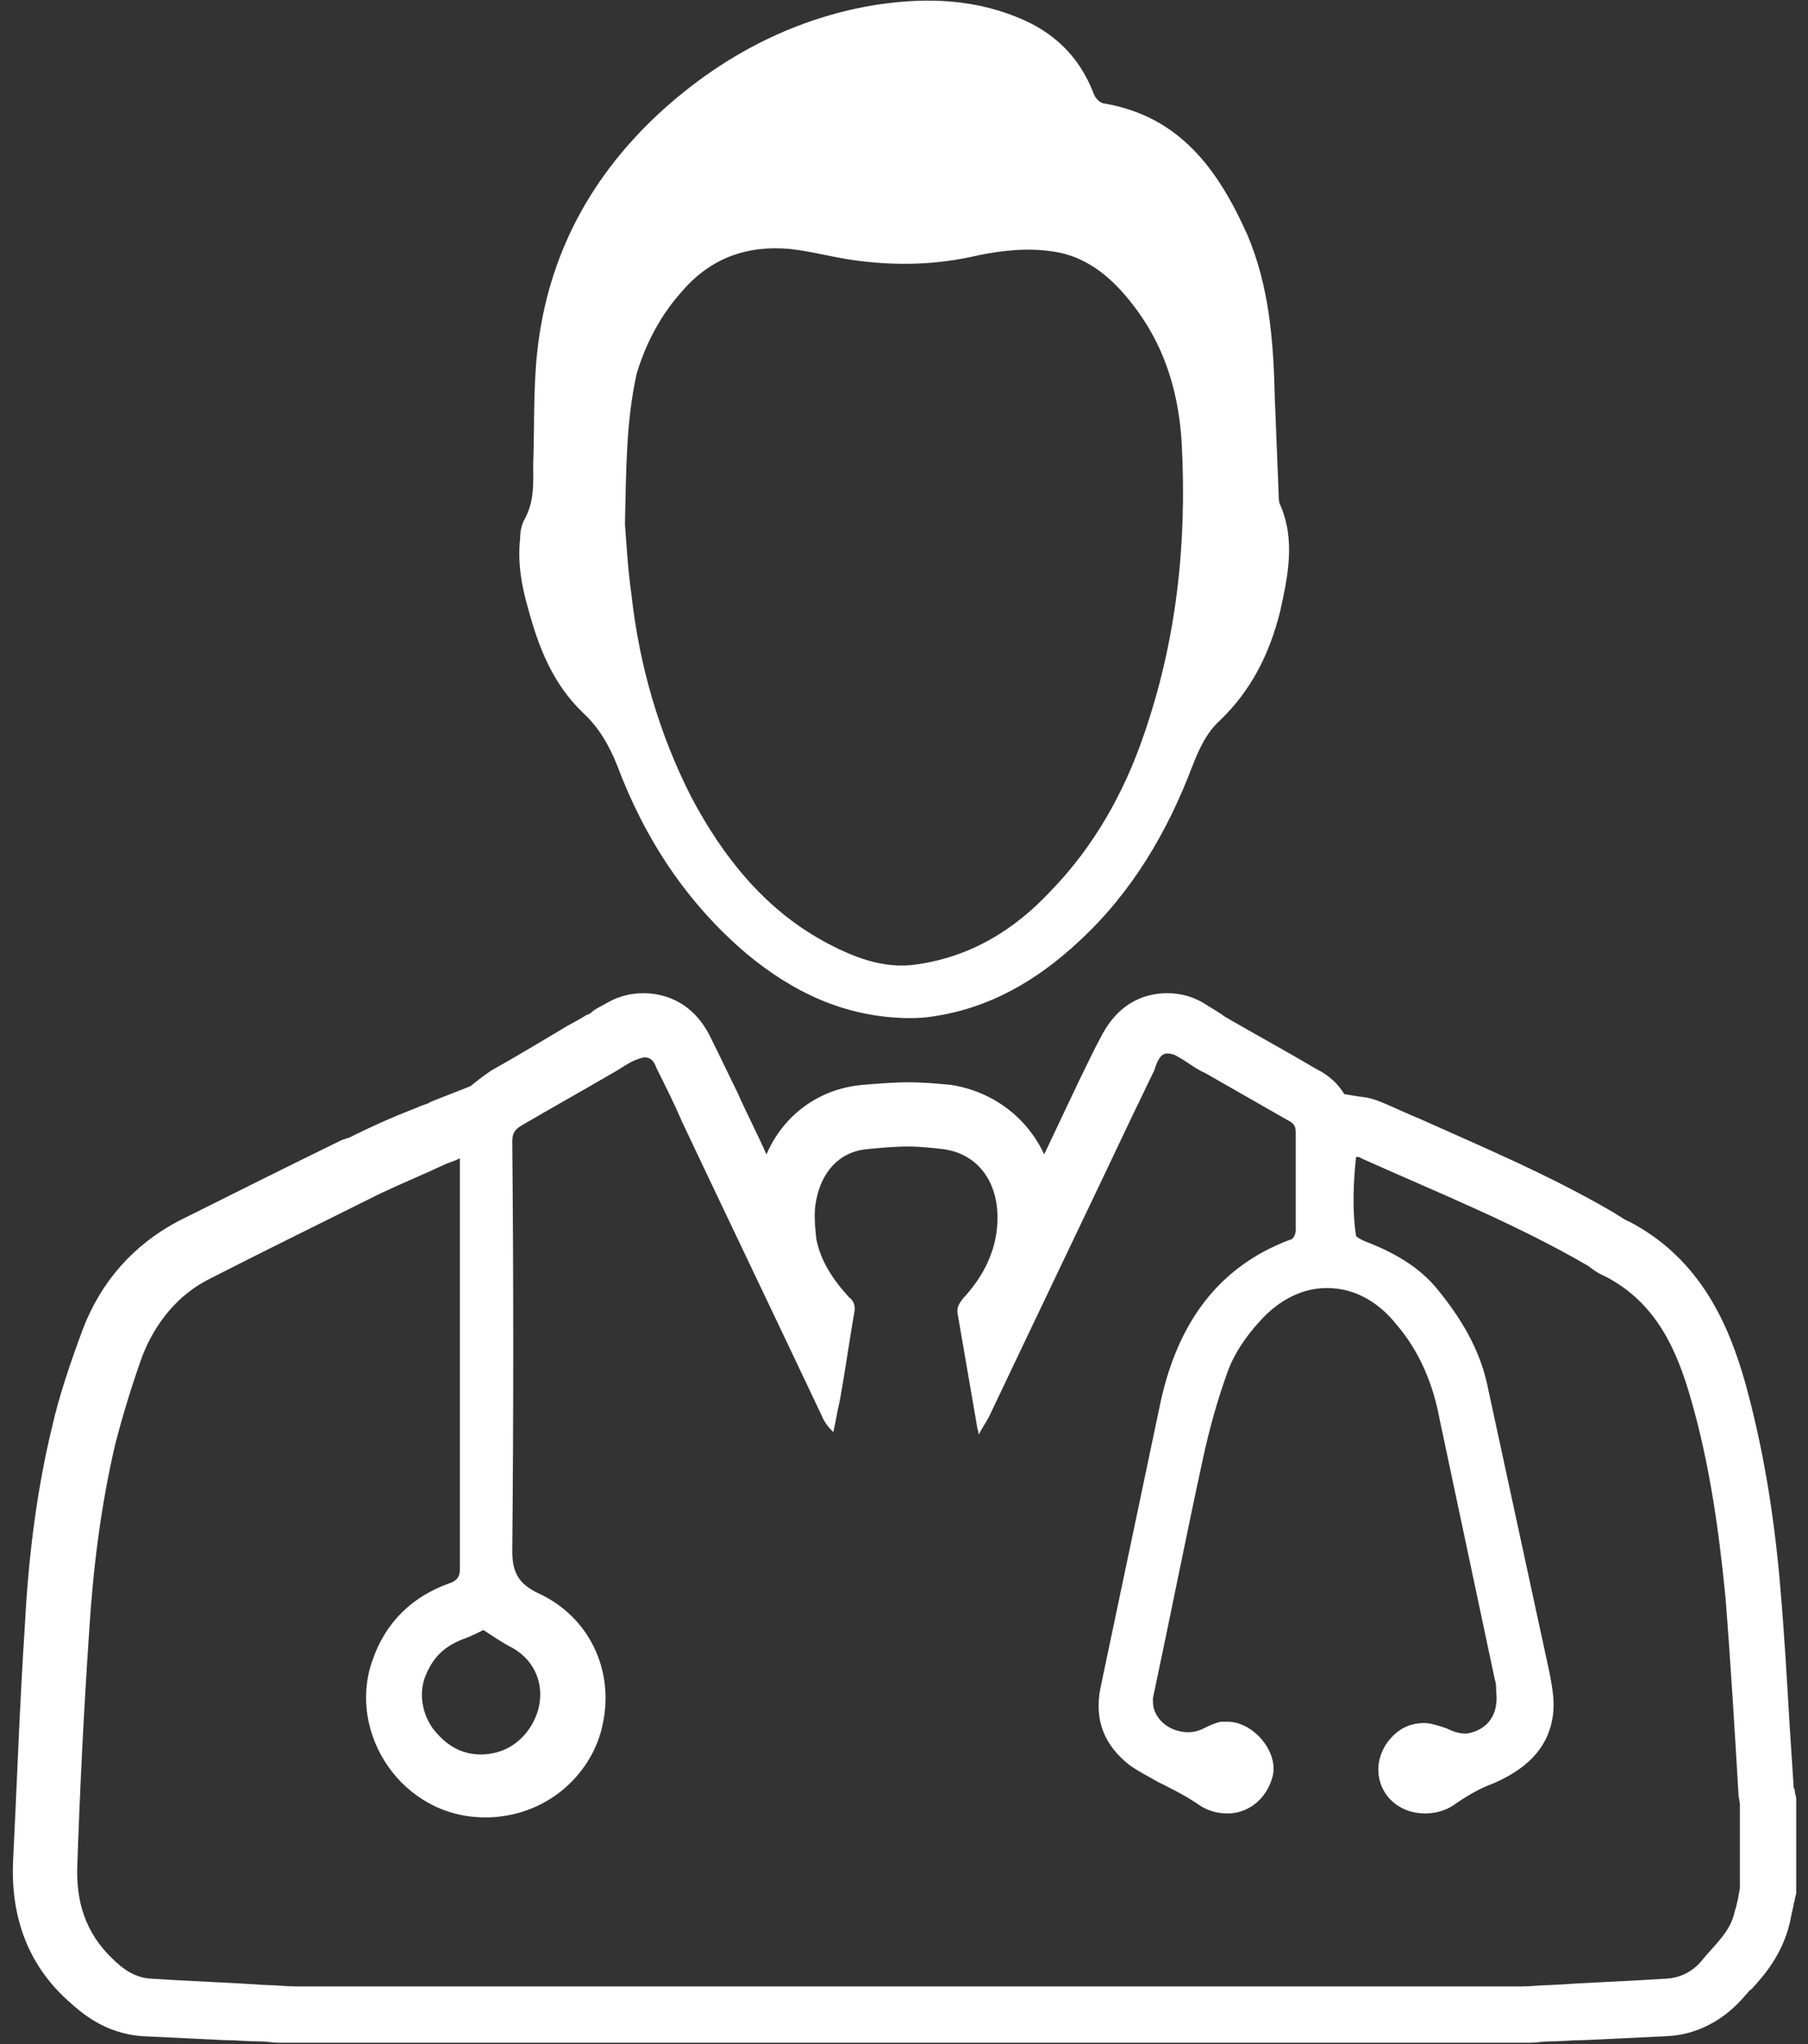 <svg width="138" height="156" viewBox="0 0 138 156" fill="none" xmlns="http://www.w3.org/2000/svg">
<rect x="0" y="0" width="138" height="156" fill="#333333" stroke="none"/>
<path d="M89.1 80.4C89.4 80.4 89.7 80.5 90 80.7C90.7 81.1 91.3 81.6 92 81.9C94.1 83.1 96.2 84.3 98.3 85.5C98.7 85.7 98.9 85.9 98.9 86.4C98.9 88.9 98.9 91.4 98.9 93.9C98.9 94.2 98.7 94.6 98.5 94.6C92.6 96.8 89.7 101.5 88.5 107.4C87 114.5 85.5 121.7 84 128.8C83.5 131.3 84.3 133.2 86.2 134.7C86.9 135.2 87.7 135.6 88.4 136C89.4 136.5 90.4 137 91.3 137.6C92.1 138.2 92.9 138.4 93.7 138.4C95.2 138.4 96.6 137.4 97.1 135.7C97.7 133.8 95.7 131.4 93.7 131.4C93.5 131.4 93.4 131.4 93.2 131.4C92.7 131.5 92.3 131.7 91.9 131.9C91.5 132.1 91.1 132.2 90.7 132.2C89.6 132.2 88.5 131.6 88.1 130.5C88 130.2 88 129.9 88 129.6C89.3 123.5 90.5 117.4 91.8 111.4C92.3 109.1 92.9 106.9 93.7 104.7C94.2 103.3 95.1 102 96.1 100.9C97.6 99.2 99.4 98.3 101.3 98.3C103.2 98.3 105.1 99.2 106.6 101.1C108.4 103.2 109.4 105.7 109.9 108.4C111.3 115 112.7 121.6 114.1 128.2C114.2 128.5 114.2 128.8 114.2 129.1C114.4 130.8 113.6 132 112 132.3C111.9 132.3 111.9 132.3 111.8 132.3C111.3 132.3 110.8 132.1 110.4 131.9C109.8 131.7 109.2 131.5 108.7 131.5C107.8 131.5 107 131.8 106.3 132.5C105 133.8 104.8 135.8 106 137.2C106.7 138 107.7 138.4 108.8 138.4C109.5 138.4 110.3 138.2 110.9 137.8C111.9 137.1 112.9 136.5 114 136.1C116.3 135.1 118.1 133.6 118.5 131.1C118.7 130 118.5 128.9 118.3 127.8C116.7 120.4 115.1 113 113.5 105.6C112.9 102.9 111.5 100.6 109.8 98.5C108.3 96.6 106.2 95.5 104.1 94.7C103.9 94.6 103.5 94.4 103.5 94.3C103.2 92.3 103.3 90.3 103.5 88.3C103.7 88.3 103.8 88.3 103.9 88.4C109.7 91 115.7 93.4 121.2 96.6C121.6 96.9 122 97.2 122.5 97.4C126.4 99.4 128 103 129.1 106.9C130.5 111.8 131.2 116.8 131.7 121.9C132.1 126.9 132.4 132 132.7 137C132.7 137.2 132.8 137.5 132.8 137.7C132.8 139.8 132.8 142 132.8 144.1C132.7 144.7 132.6 145.3 132.4 145.9C132.1 147.4 130.9 148.4 130 149.5C129.3 150.4 128.4 150.9 127.3 151C124.3 151.2 121.3 151.3 118.3 151.5C117.6 151.5 116.9 151.6 116.2 151.6C85 151.6 53.7 151.6 22.5 151.6C21.8 151.6 21.1 151.5 20.4 151.5C17.4 151.3 14.4 151.2 11.4 151C10.3 150.9 9.4 150.3 8.6 149.5C6.5 147.5 5.8 145.1 5.9 142.4C6.1 136.5 6.4 130.5 6.8 124.6C7.1 119.7 7.7 114.9 8.8 110.2C9.4 107.9 10.1 105.6 10.9 103.4C11.9 100.9 13.6 98.8 16 97.6C20.3 95.4 24.6 93.3 29 91.1C30.7 90.3 32.4 89.6 34.1 88.8C34.4 88.7 34.7 88.6 35.1 88.4C35.1 90.1 35.1 91.7 35.1 93.3C35.1 102.1 35.1 110.9 35.1 119.8C35.1 120.3 34.9 120.6 34.4 120.8C31.5 121.8 29.4 123.8 28.4 126.8C26.5 132.3 30.7 138.7 37 138.7C37.1 138.7 37.3 138.7 37.4 138.7C42.1 138.5 45.3 135.1 46 131.6C46.9 127.5 45 123.4 41.1 121.6C39.6 120.9 39.1 120 39.1 118.4C39.2 108 39.2 97.6 39.1 87.1C39.1 86.5 39.3 86.2 39.8 85.9C42.2 84.5 44.7 83.1 47.1 81.7C47.6 81.4 48 81.1 48.5 80.9C48.8 80.8 49 80.7 49.2 80.7C49.6 80.7 49.9 80.9 50.1 81.5C50.8 82.9 51.5 84.3 52.1 85.7C55.6 93.1 59.2 100.6 62.7 108C62.9 108.5 63.2 108.9 63.6 109.3C63.8 108.5 63.9 107.7 64.1 106.9C64.5 104.7 64.8 102.5 65.2 100.2C65.3 99.7 65.2 99.3 64.8 99C63.6 97.7 62.6 96.2 62.3 94.5C62.2 93.5 62.1 92.5 62.3 91.6C62.7 89.5 64 87.9 66.2 87.7C67.2 87.6 68.3 87.5 69.3 87.5C70.2 87.5 71.1 87.6 72 87.7C74.9 88.1 76.4 90.6 76.1 93.7C75.9 95.8 74.9 97.6 73.5 99.1C73.2 99.5 73 99.8 73.1 100.3C73.6 103.2 74.1 106.1 74.6 109C74.6 109.1 74.7 109.2 74.7 109.5C75 108.9 75.3 108.5 75.5 108.1C79.2 100.3 82.9 92.6 86.6 84.8C87.1 83.8 87.6 82.7 88.1 81.7C88.4 80.7 88.7 80.4 89.1 80.4ZM89.1 75.8C87.8 75.8 85.5 76.2 84 79.2C83.5 80.1 83 81.2 82.4 82.4C81.5 84.3 80.6 86.2 79.7 88.1C78.4 85.3 75.8 83.3 72.6 82.8C71.6 82.7 70.5 82.6 69.3 82.6C68.2 82.6 67 82.7 65.8 82.8C62.5 83.1 59.8 85.1 58.5 88.1C57.8 86.5 57 85 56.3 83.4C55.7 82.2 55 80.7 54.2 79.1C52.7 76.1 50.2 75.8 49.1 75.8C48.2 75.8 47.3 76 46.4 76.5C45.9 76.8 45.4 77 45.1 77.3C45 77.4 44.9 77.4 44.7 77.5C44.1 77.9 43.4 78.2 42.8 78.6C41.1 79.6 39.3 80.7 37.5 81.7C36.9 82.1 36.4 82.5 35.9 82.9L33.1 84C32.9 84.1 32.8 84.1 32.7 84.2C32.4 84.3 32.1 84.4 31.9 84.5C31.4 84.7 30.9 84.9 30.4 85.1C29.2 85.6 27.9 86.2 26.7 86.8L26.1 87C22 89 17.8 91.1 13.6 93.2C10.2 95 7.7 97.8 6.3 101.5C5.3 104.2 4.5 106.6 4 108.8C2.9 113.3 2.2 118.3 1.9 124C1.5 130.1 1.3 136 1 142C0.8 146.4 2.2 150 5.2 152.7C6.1 153.5 7.9 155.2 10.9 155.4C13 155.5 15.1 155.6 17.1 155.7C18 155.7 18.9 155.8 19.9 155.8C20.4 155.8 20.8 155.9 21.3 155.9H22H22.1H22.2H115.9H116H116.1H116.8C117.3 155.9 117.7 155.8 118.2 155.8C119.1 155.8 120 155.7 120.9 155.7C123 155.6 125.1 155.5 127.2 155.4C129.5 155.3 131.6 154.2 133.2 152.3C133.4 152.1 133.5 151.9 133.7 151.8C134.7 150.7 136 149.2 136.6 146.8C136.7 146.3 136.8 145.8 136.9 145.4C136.9 145.2 137 145.1 137 144.9L137.1 144.5V144V137.6V137.2L137 136.8C137 136.7 137 136.6 136.9 136.4V136.3C136.8 134.8 136.7 133.2 136.6 131.7C136.4 128.3 136.2 124.8 135.9 121.3C135.4 115.3 134.5 110.2 133.2 105.5C132 101.3 129.9 96.1 124.3 93.2C124.2 93.2 124.1 93.1 123.9 93C123.6 92.8 123.4 92.7 123.1 92.5C118.3 89.7 113.3 87.6 108.4 85.4C107.4 85 106.4 84.5 105.4 84.1C104.7 83.8 104 83.7 103.8 83.7L102.6 83.5C102.2 82.8 101.5 82.1 100.5 81.6C98.3 80.3 96.1 79.1 94.2 78C94 77.9 93.7 77.7 93.5 77.6C93.1 77.3 92.6 77 92.1 76.7C91.5 76.3 90.5 75.8 89.1 75.8ZM36.7 133.9C34.7 133.9 33.6 132.6 33.1 132C32.2 130.8 32 129.3 32.4 128.1C33 126.5 33.9 125.6 35.6 125C36.1 124.8 36.5 124.6 36.9 124.4C37.5 124.8 38.1 125.2 38.8 125.6C40.7 126.5 41.6 128.4 41.1 130.4C40.8 131.6 39.6 133.8 36.8 133.9C36.8 133.9 36.8 133.9 36.7 133.9Z" fill="white"/>
<path d="M69.2 77.7C64.4 77.6 60.5 75.7 57 72.8C52.4 68.9 49.2 64 47.1 58.4C46.5 56.9 45.7 55.5 44.5 54.4C42.2 52.2 41.1 49.4 40.3 46.4C39.8 44.7 39.5 42.9 39.7 41.1C39.7 40.6 39.8 40.1 40 39.7C40.8 38.3 40.7 36.9 40.7 35.4C40.8 32.6 40.7 29.7 41 26.9C41.8 19.4 45.2 13.2 50.8 8.2C55.2 4.3 60.3 1.6 66.1 0.5C70 -0.2 73.9 -0.2 77.6 1.3C80.4 2.4 82.4 4.3 83.5 7.2C83.6 7.5 84 7.9 84.3 7.9C90.1 8.9 93 13 95.2 17.9C96.9 21.9 97.2 26.1 97.3 30.3C97.4 32.8 97.5 35.3 97.6 37.8C97.6 38 97.6 38.3 97.7 38.5C98.9 41.2 98.3 44 97.7 46.7C96.9 49.9 95.5 52.7 93.1 55C92.1 55.9 91.5 57.2 91 58.5C89.1 63.5 86.4 68.1 82.4 71.8C79.2 74.8 75.5 77 71 77.6C70.4 77.7 69.7 77.7 69.2 77.7ZM47.7 40C47.8 41.2 47.9 43.3 48.2 45.4C48.8 50.8 50.3 56 52.8 60.9C55.2 65.4 58.3 69.3 62.8 71.8C65 73 67.4 74 70 73.6C74.1 73 77.4 71 80.2 68C83.5 64.6 85.8 60.5 87.3 56.1C89.8 48.9 90.6 41.5 90.2 33.9C90 30.2 89 26.7 86.8 23.7C85.2 21.5 83.2 19.6 80.4 19.2C78.5 18.9 76.5 19.1 74.6 19.5C71.6 20.2 68.6 20.3 65.5 19.9C63.8 19.7 62.1 19.2 60.3 19C57 18.7 54.2 19.7 52 22.3C50.4 24.1 49.3 26.2 48.6 28.5C47.8 32.1 47.8 35.6 47.7 40Z" fill="white"/>
</svg>
